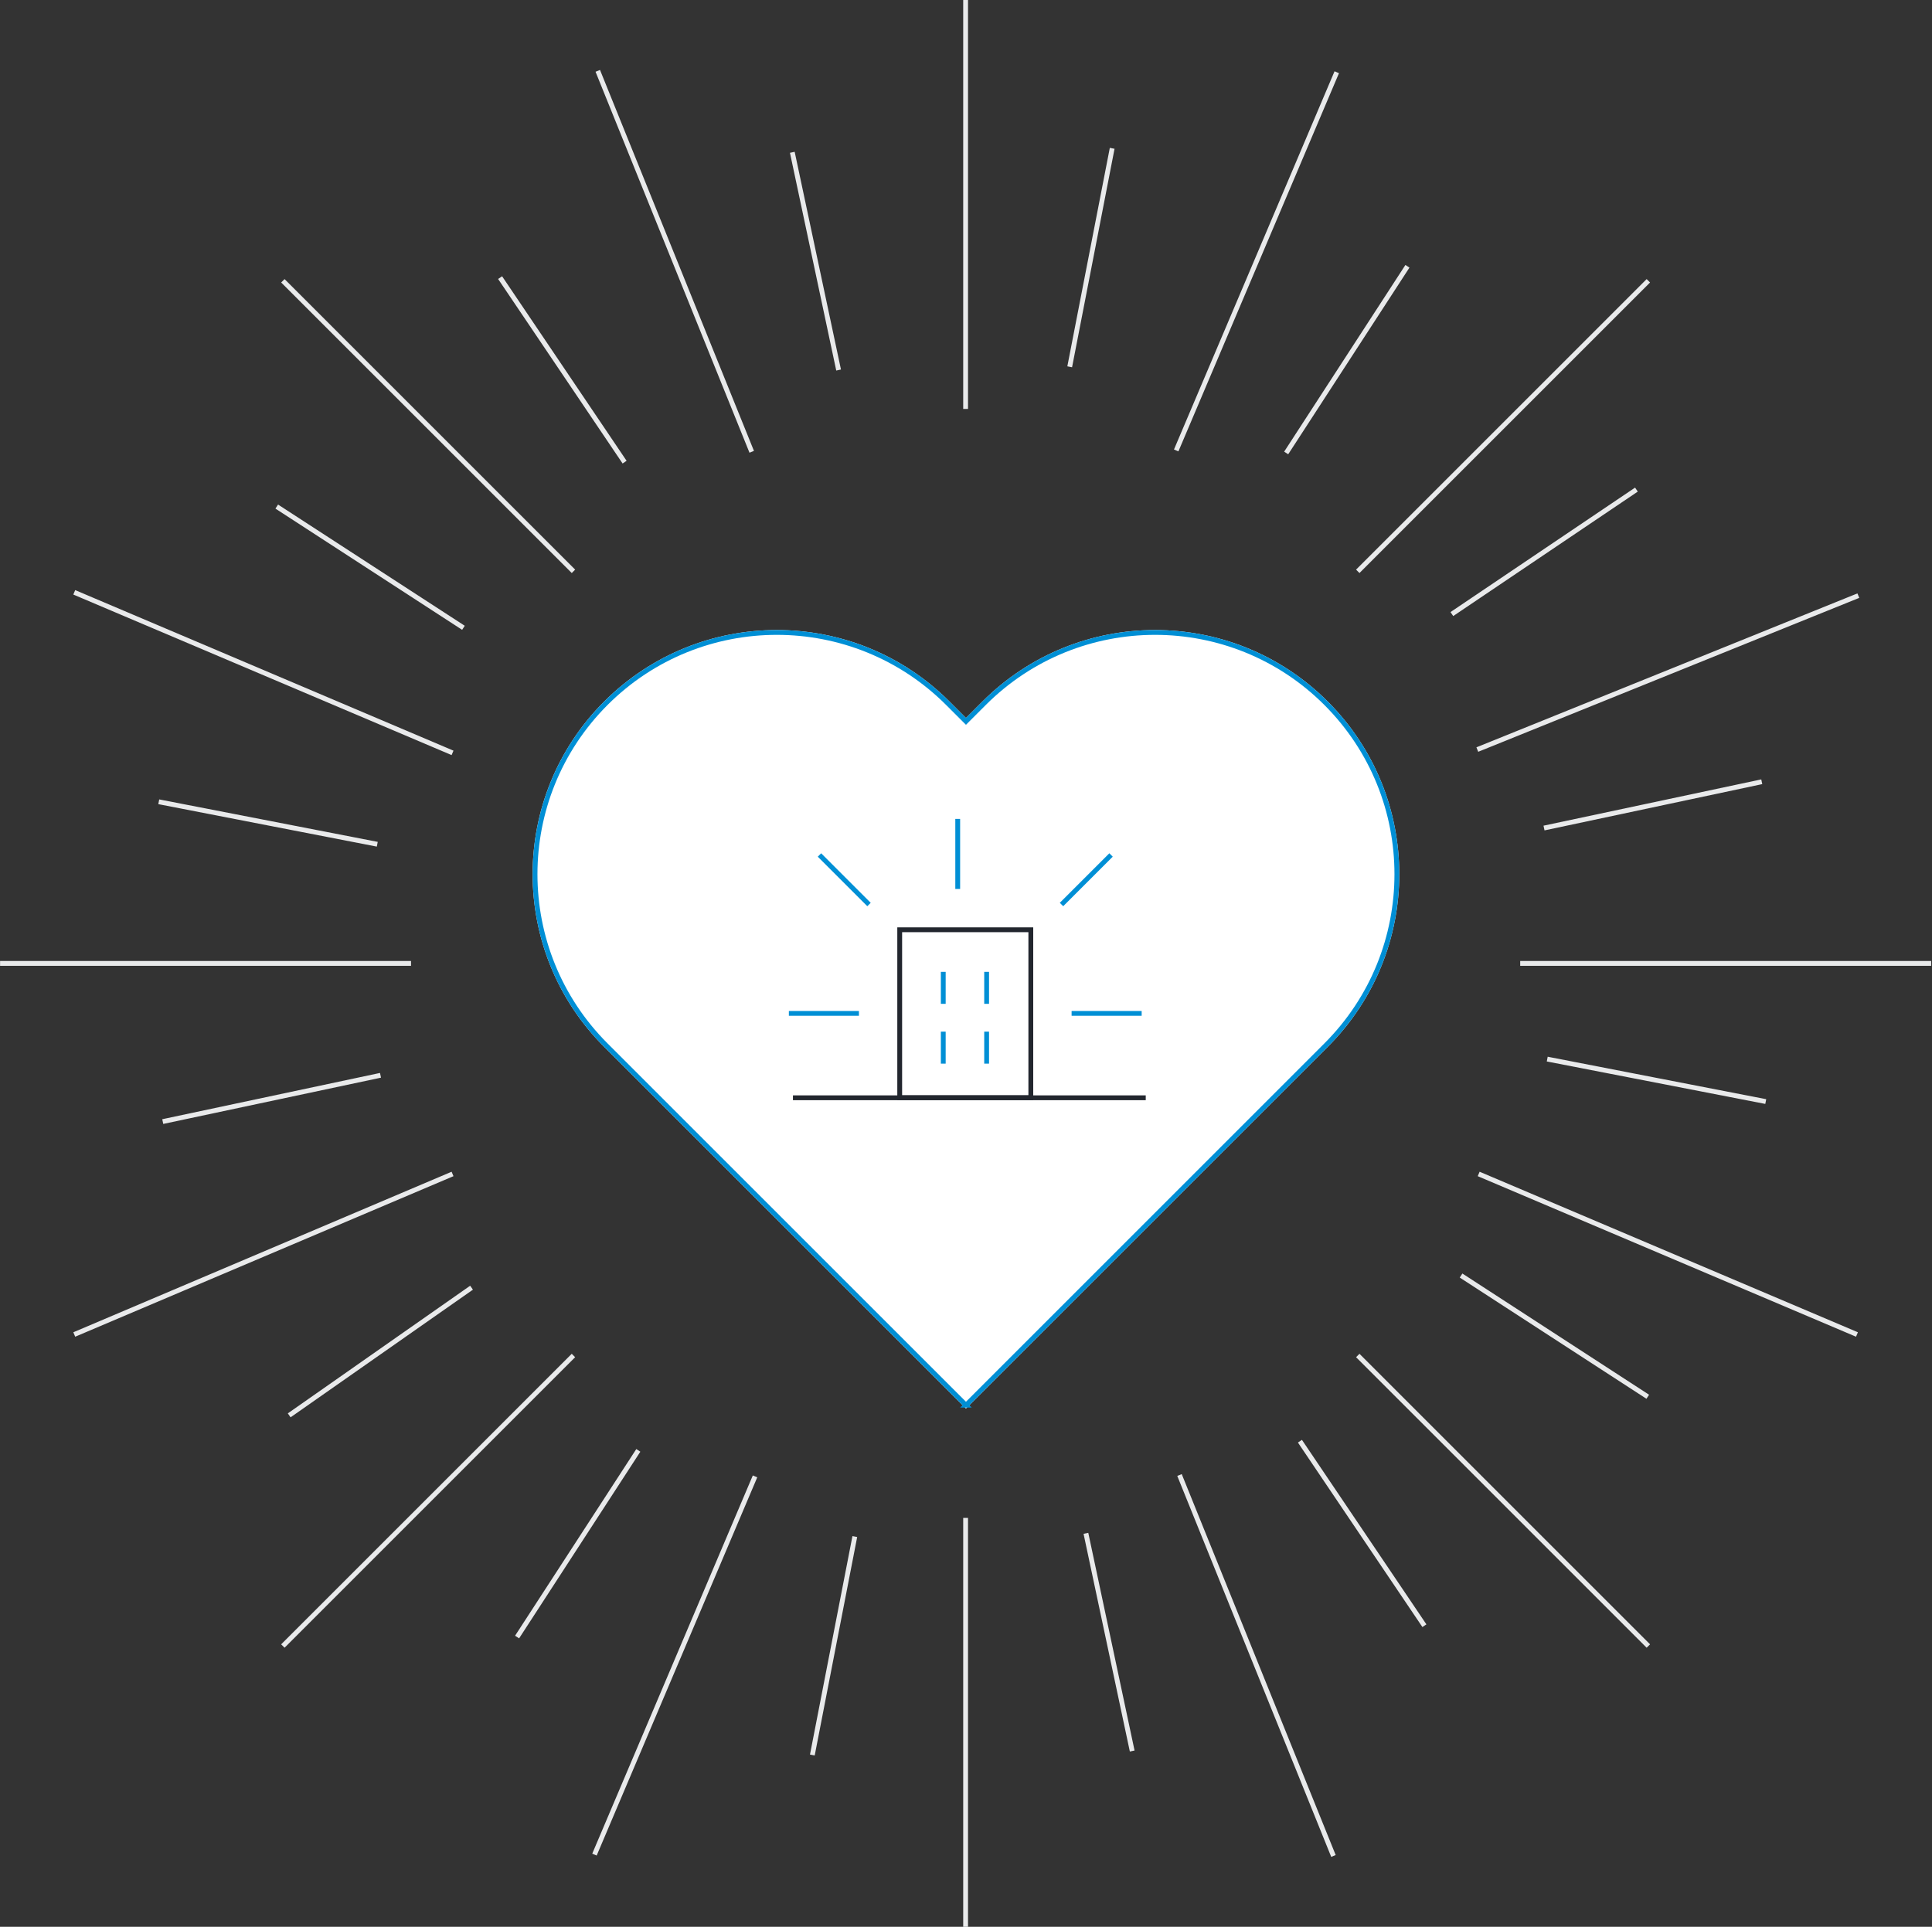 <svg xmlns="http://www.w3.org/2000/svg" viewBox="0 0 401 400" xmlns:xlink="http://www.w3.org/1999/xlink">
  <rect x="0" y="0" width="401" height="400" fill="#333333" stroke="none"/>
  <defs>
    <path id="a" d="M178.562 162.549h-4.827c-27.993 0-50.686 22.693-50.686 50.686 0 27.993 22.693 50.686 50.686 50.686H279.935v-106.2c0-27.993-22.693-50.686-50.686-50.686-27.993 0-50.686 22.693-50.686 50.686v4.827z"/>
  </defs>
  <g fill="none" fill-rule="evenodd">
    <g transform="rotate(45 205.82 182.27)">
      <use fill="#FFF" xlink:href="#a"/>
      <path stroke="#008FD5" d="M279.435 263.422v-105.7c0-27.717-22.469-50.186-50.186-50.186-27.717 0-50.186 22.469-50.186 50.186v5.327h-5.327c-27.717 0-50.186 22.469-50.186 50.186s22.469 50.186 50.186 50.186h105.7z"/>
    </g>
    <path stroke="#22262E" d="M186.741 193.015h27.213v34.86H186.741z"/>
    <path stroke="#22262E" d="M237.307 227.896h-72.226" stroke-linecap="square"/>
    <path stroke="#008FD5" d="M204.781 214.662v5.643M204.781 202.248v5.643M195.781 214.662v5.643M195.781 202.248v5.643M198.781 170.508v13.542M170.441 177.844l9.576 9.576M220.677 187.419l9.576-9.576M236.46 210.375h-13.542M177.777 210.375h-13.542" stroke-linecap="square"/>
    <path stroke="#E9EAEB" d="M164.555 32.108l9.399 44.217m56.791-45.044l-8.625 44.374m69.73-19.955L267.229 93.613m72.008 8.307l-37.476 25.278m63.417 35.196l-44.217 9.399m45.044 56.791l-44.374-8.625m19.955 69.73l-37.912-24.62m-8.307 72.008l-25.278-37.476m-35.196 63.417l-9.399-44.217m-56.791 45.044l8.625-44.374M107.597 339.424l24.62-37.912m-71.782-7.978l37.03-25.928m-63.196-34.875l44.217-9.399m-45.044-56.791l44.374 8.625M57.861 105.436l37.912 24.62m8.307-72.008l25.278 37.476M200.419 84.391V.096m43.903 92.953l32.937-77.594m4.909 102.797l59.606-59.606m-34.684 96.772l78.157-31.578M316.029 200h84.295m-92.953 43.903l77.594 32.937m-102.797 4.909l59.606 59.606m-96.772-34.684l31.578 78.157m-76.16-69.218v84.295m-43.903-92.953l-32.937 77.594m-4.909-102.797l-59.606 59.606m34.403-97.451l-77.594 32.937M84.81 200H.515m92.953-43.903l-77.594-32.937m102.797-4.909L59.066 58.646m96.772 34.684l-31.578-78.157" stroke-linecap="square"/>
  </g>
</svg>
